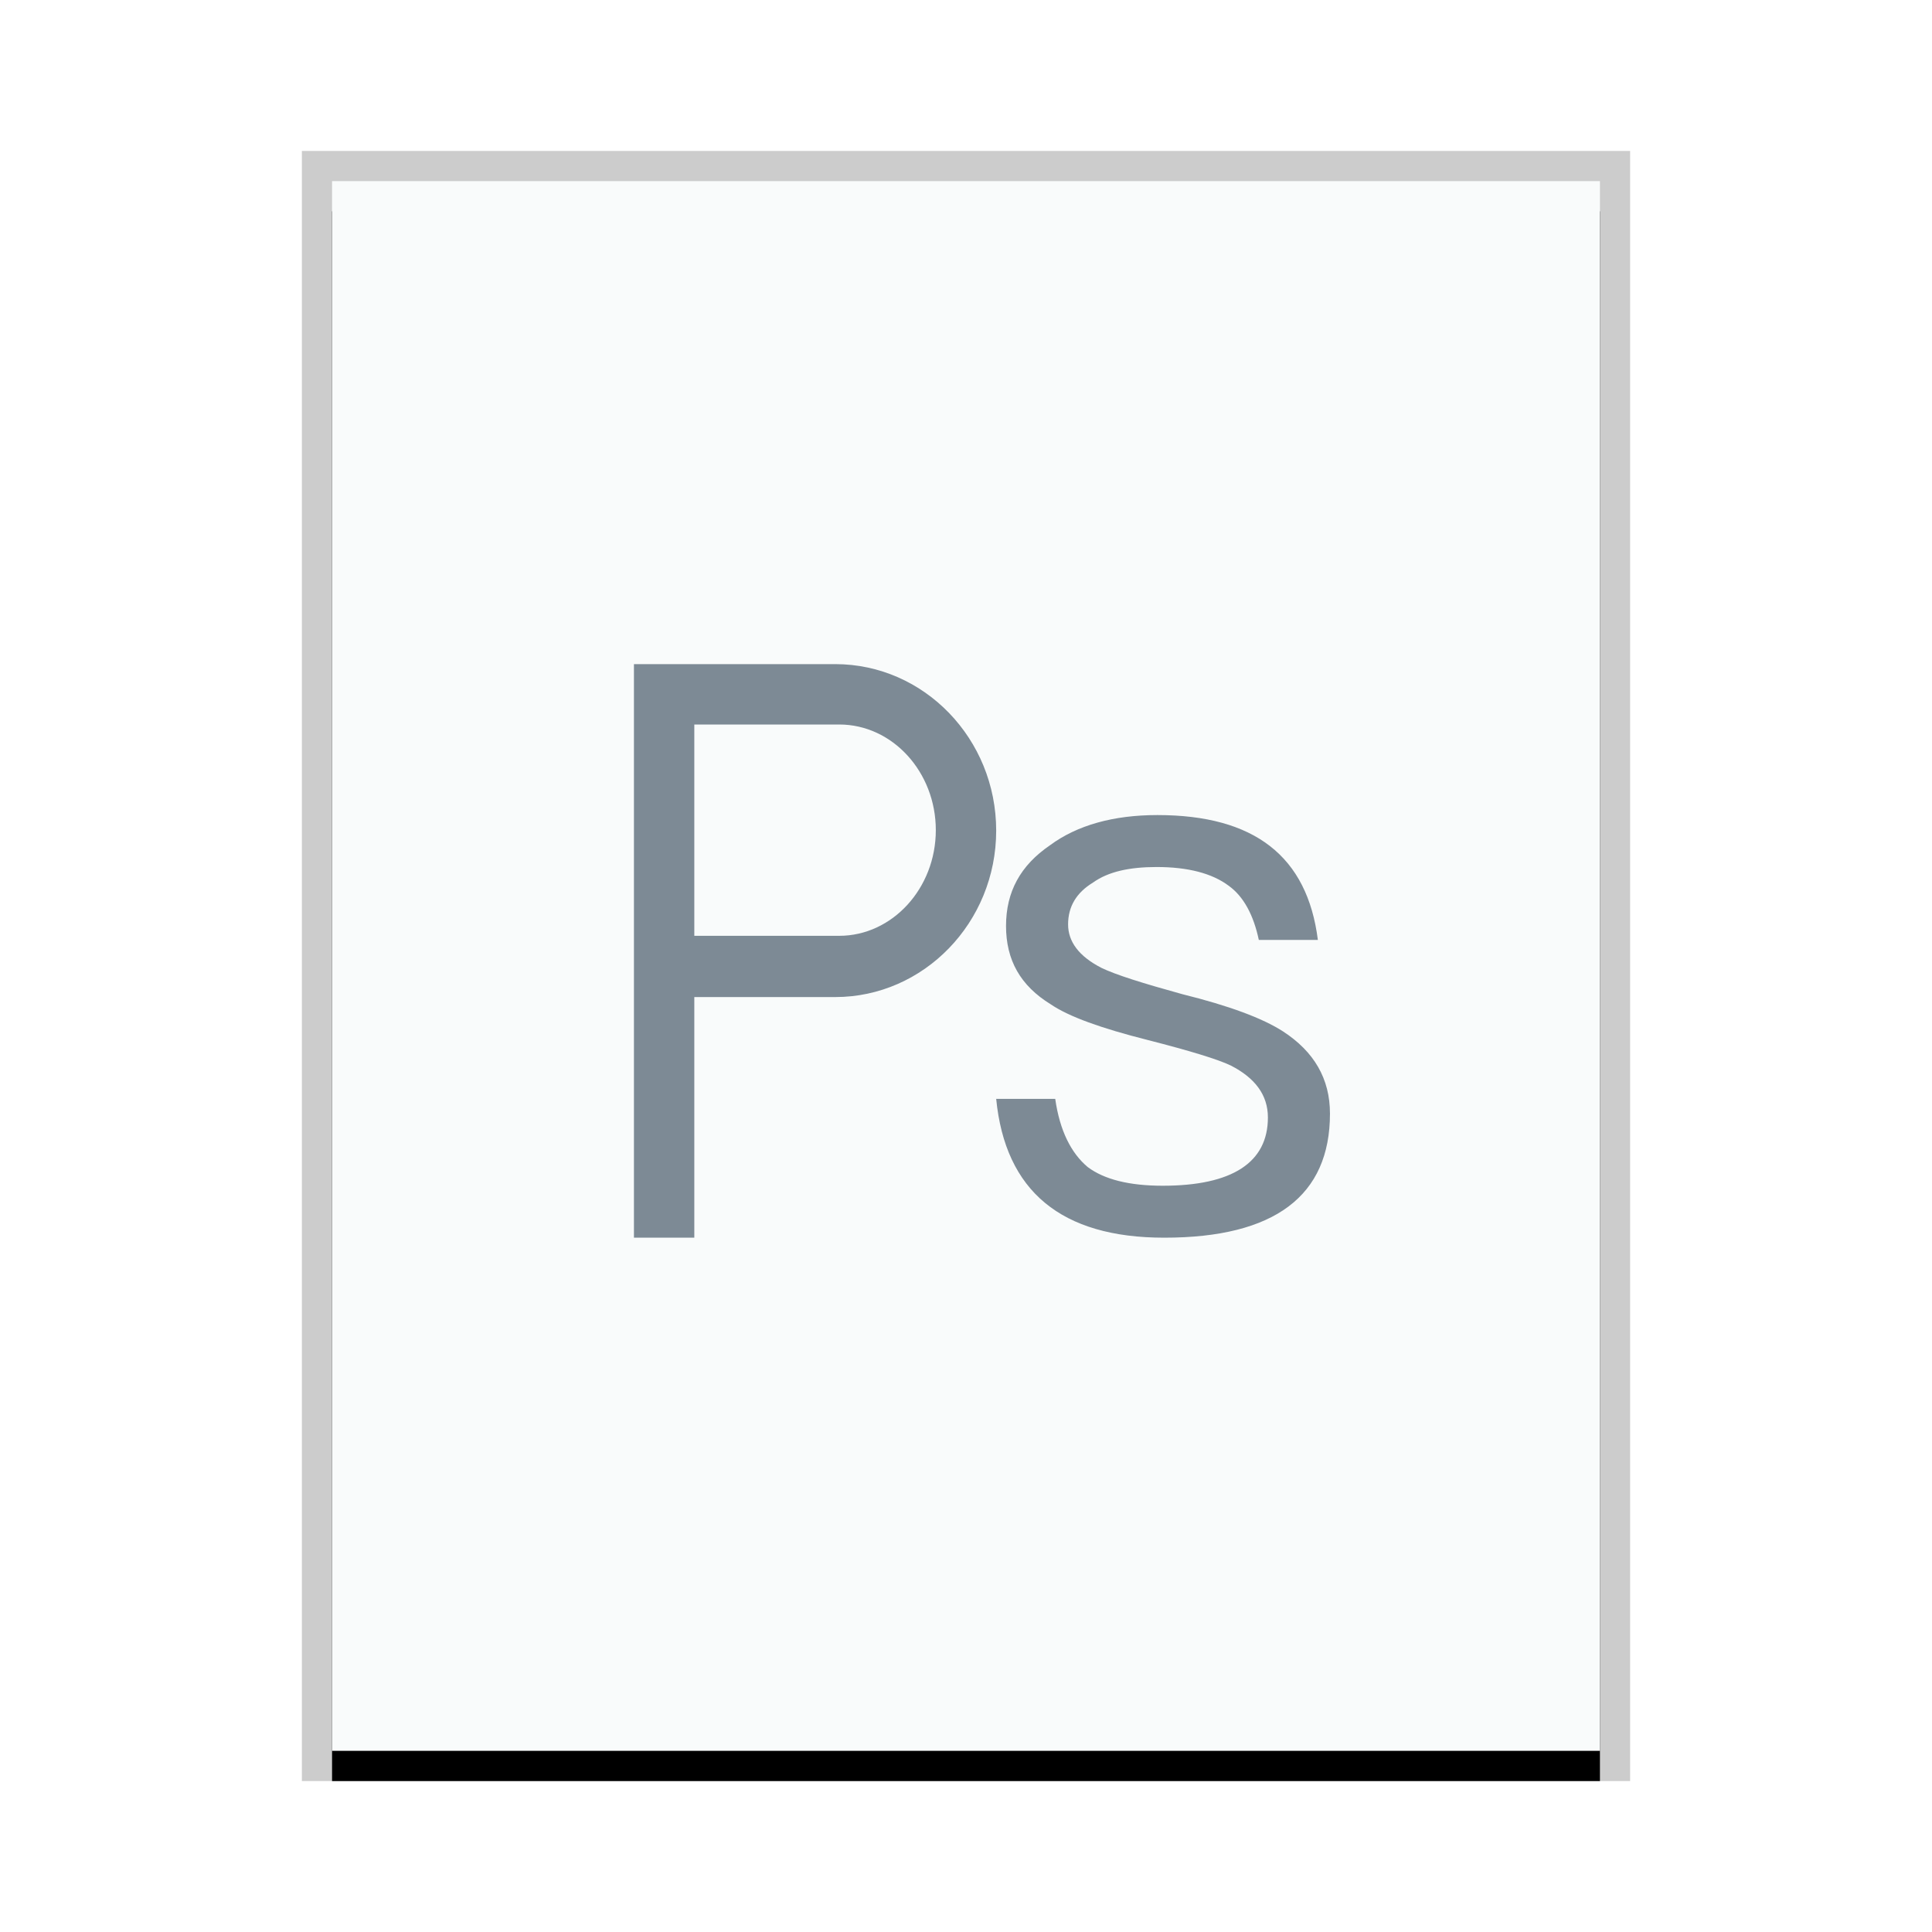 <svg xmlns="http://www.w3.org/2000/svg" xmlns:xlink="http://www.w3.org/1999/xlink" width="64" height="64" viewBox="0 0 64 64">
  <defs>
    <rect id="image-x-psd-b" width="42" height="52" x="0" y="0"/>
    <filter id="image-x-psd-a" width="109.5%" height="107.7%" x="-4.8%" y="-1.9%" filterUnits="objectBoundingBox">
      <feOffset dy="1" in="SourceAlpha" result="shadowOffsetOuter1"/>
      <feGaussianBlur in="shadowOffsetOuter1" result="shadowBlurOuter1" stdDeviation=".5"/>
      <feColorMatrix in="shadowBlurOuter1" values="0 0 0 0 0   0 0 0 0 0   0 0 0 0 0  0 0 0 0.2 0"/>
    </filter>
  </defs>
  <g fill="none" fill-rule="evenodd">
    <g transform="translate(11 6)">
      <use fill="#000" filter="url(#image-x-psd-a)" xlink:href="#image-x-psd-b"/>
      <use fill="#F9FBFB" xlink:href="#image-x-psd-b"/>
      <path fill="#000" fill-opacity=".2" fill-rule="nonzero" d="M43,-1 L-1,-1 L-1,53 L43,53 L43,-1 Z M42,0 L42,52 L0,52 L0,0 L42,0 Z"/>
    </g>
    <path fill="#2A4052" fill-opacity=".6" d="M21,22 L21,41 L23,41 L23,33.029 L27.667,33.029 C30.6,33.029 33,30.56 33,27.514 C33,24.475 30.612,22 27.667,22 L21,22 Z M38.34,27 C41.55,27 43.305,28.361 43.656,31.136 L43.656,31.136 L41.7,31.136 C41.525,30.314 41.199,29.697 40.697,29.338 C40.146,28.927 39.343,28.721 38.315,28.721 C37.413,28.721 36.711,28.875 36.209,29.235 C35.658,29.569 35.382,30.031 35.382,30.622 C35.382,31.187 35.733,31.675 36.485,32.061 C36.961,32.292 37.864,32.574 39.168,32.934 C40.722,33.319 41.825,33.73 42.502,34.167 C43.53,34.835 44.057,35.734 44.057,36.89 C44.057,39.613 42.227,41 38.566,41 C35.156,41 33.301,39.459 33,36.402 L33,36.402 L34.956,36.402 C35.106,37.455 35.482,38.2 36.034,38.662 C36.585,39.073 37.413,39.279 38.516,39.279 C40.823,39.279 42.001,38.508 42.001,37.018 C42.001,36.273 41.575,35.708 40.772,35.297 C40.346,35.092 39.419,34.809 38.014,34.45 C36.485,34.064 35.407,33.679 34.805,33.268 C33.802,32.651 33.326,31.804 33.326,30.673 C33.326,29.543 33.802,28.67 34.78,28.002 C35.683,27.334 36.886,27 38.34,27 Z M27.8,24 C29.564,24 31,25.572 31,27.5 C31,29.426 29.559,31 27.8,31 L27.8,31 L23,31 L23,24 Z"/>
  </g>
</svg>
